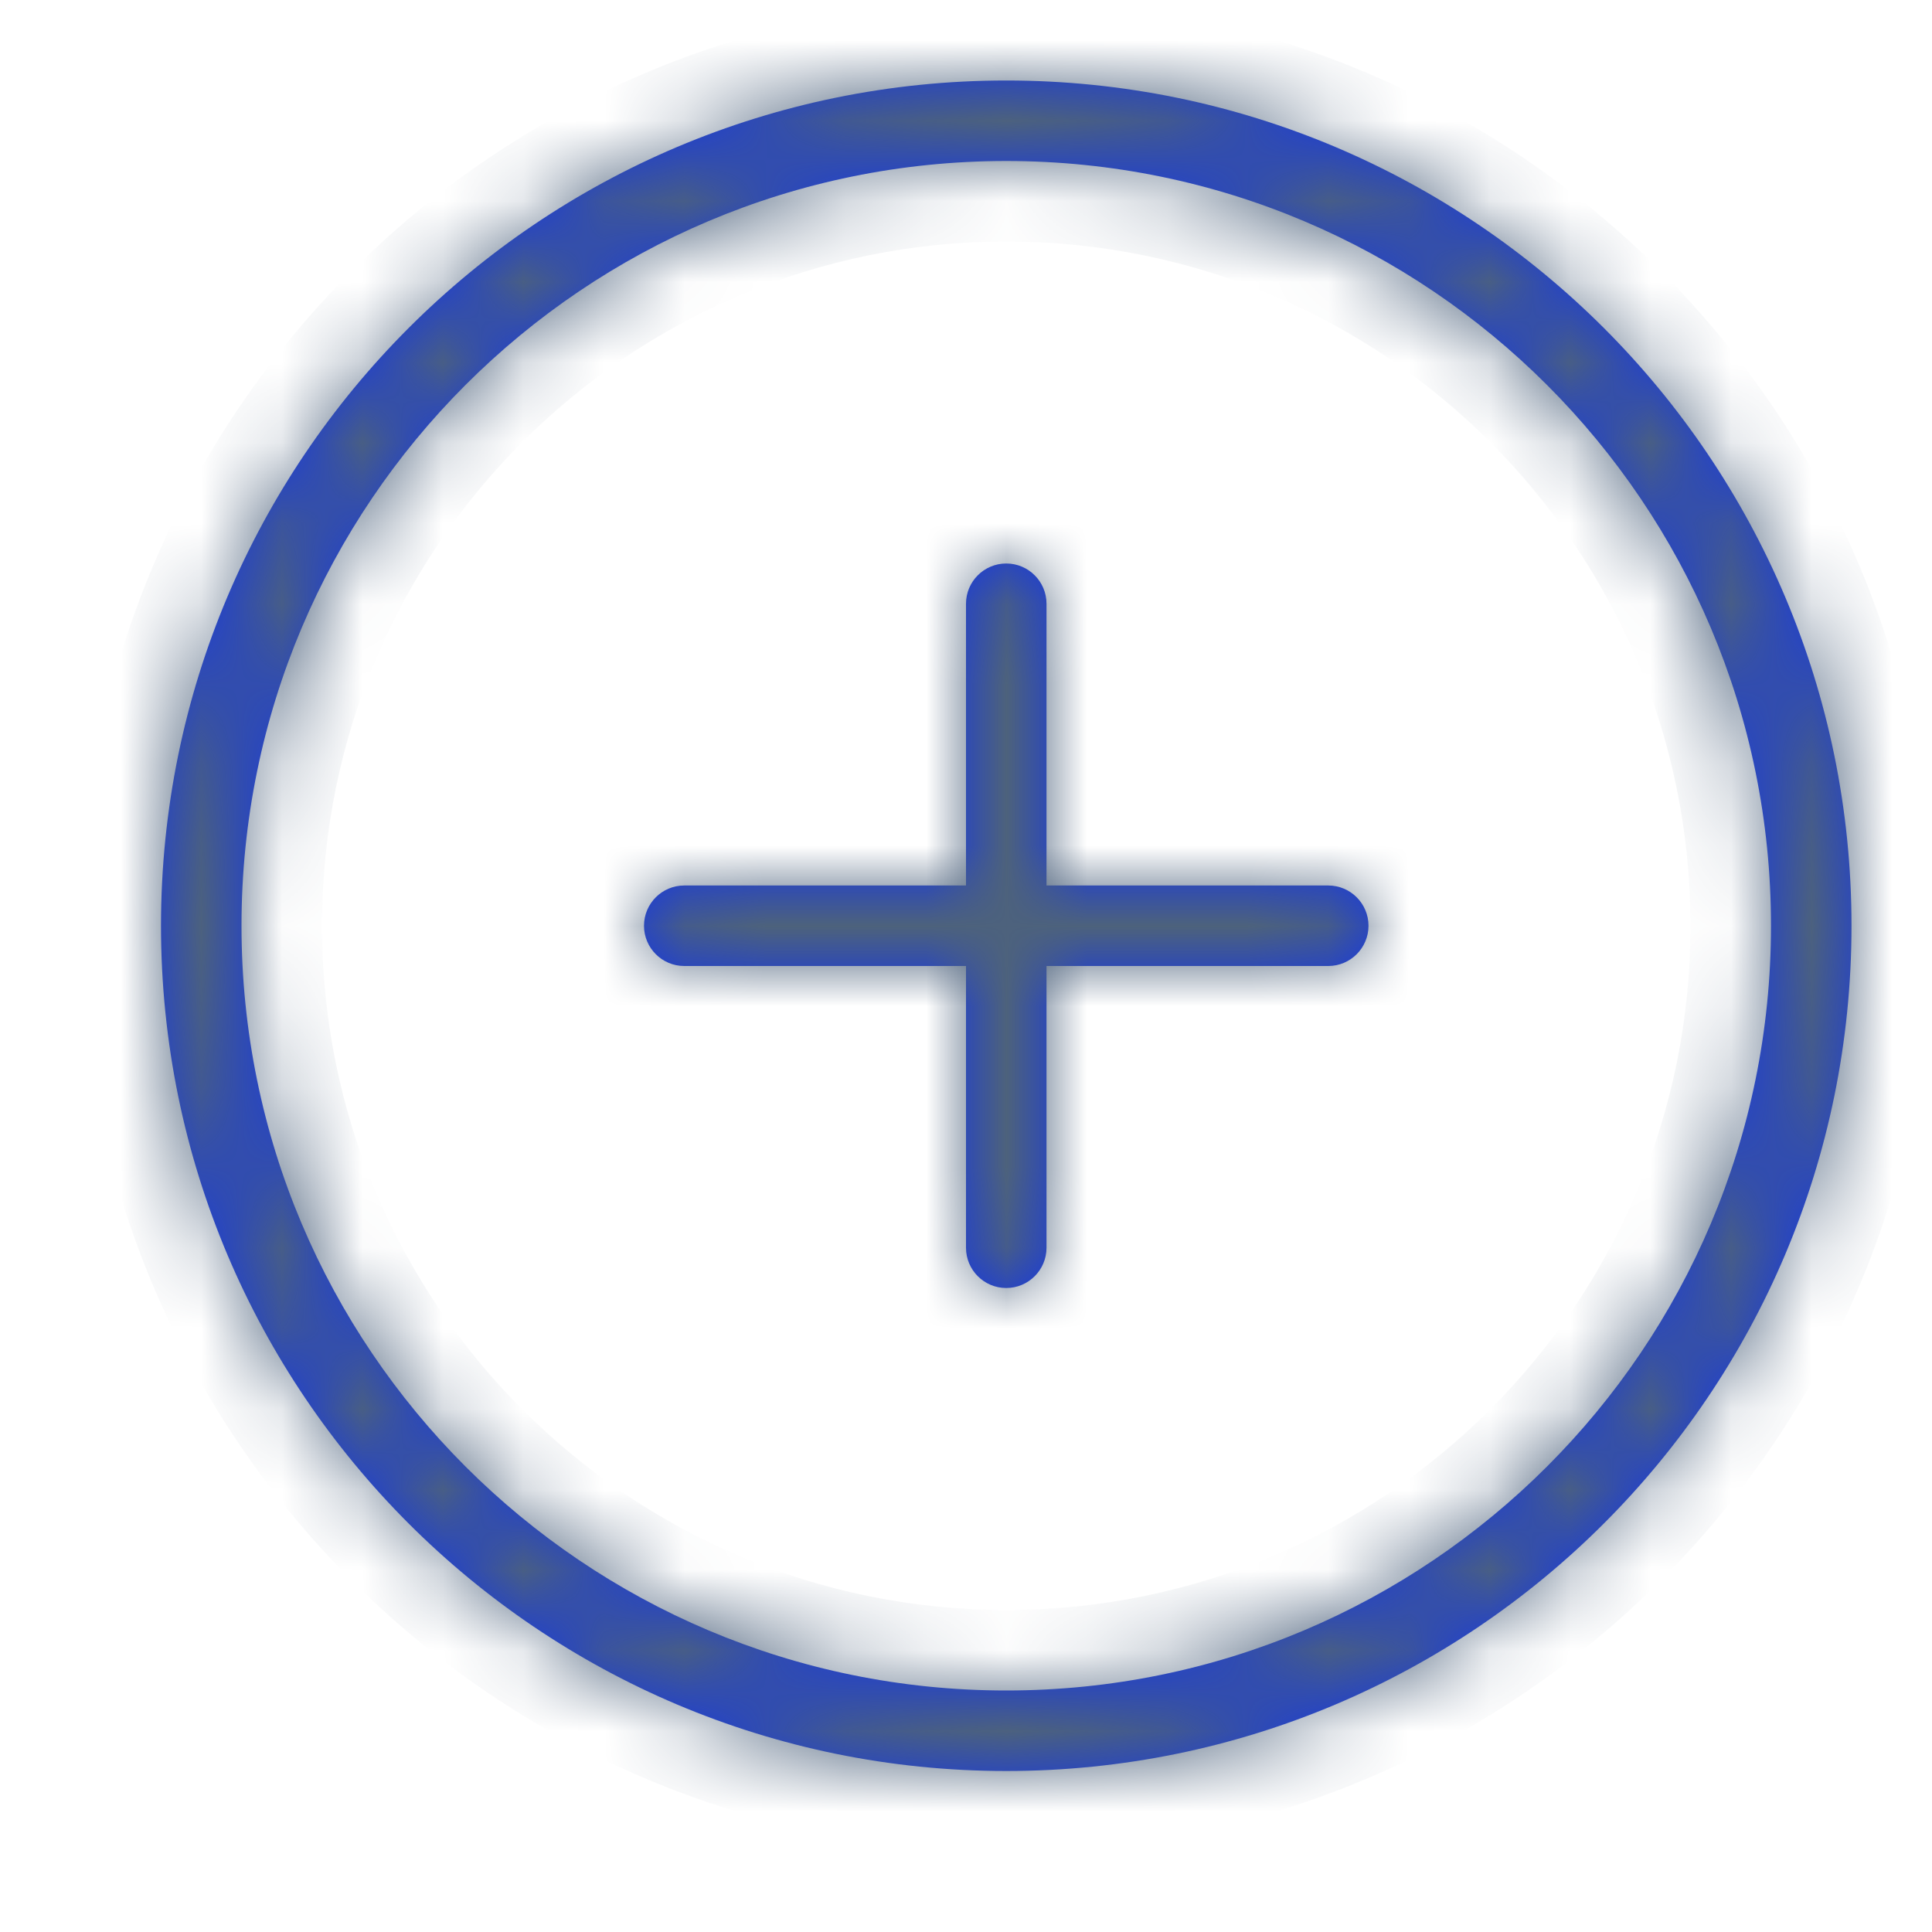<svg width="24" height="24" viewBox="0 0 24 24" fill="none" xmlns="http://www.w3.org/2000/svg">
<mask id="path-2-inside-1" fill="white">
<path d="M13 11H16.5C16.776 11 17 11.224 17 11.5C17 11.776 16.776 12 16.5 12H13V15.5C13 15.776 12.776 16 12.5 16C12.224 16 12 15.776 12 15.5V12H8.5C8.224 12 8 11.776 8 11.5C8 11.224 8.224 11 8.5 11H12V7.5C12 7.224 12.224 7 12.5 7C12.776 7 13 7.224 13 7.5V11ZM12.5 22C6.701 22 2 17.299 2 11.5C2 5.701 6.701 1 12.5 1C18.299 1 23 5.701 23 11.5C23 17.299 18.299 22 12.5 22ZM12.5 21C17.747 21 22 16.747 22 11.5C22 6.253 17.747 2 12.5 2C7.253 2 3 6.253 3 11.5C3 16.747 7.253 21 12.5 21Z"/>
</mask>
<path d="M13 11H16.5C16.776 11 17 11.224 17 11.5C17 11.776 16.776 12 16.5 12H13V15.5C13 15.776 12.776 16 12.5 16C12.224 16 12 15.776 12 15.5V12H8.5C8.224 12 8 11.776 8 11.5C8 11.224 8.224 11 8.5 11H12V7.5C12 7.224 12.224 7 12.5 7C12.776 7 13 7.224 13 7.5V11ZM12.5 22C6.701 22 2 17.299 2 11.5C2 5.701 6.701 1 12.5 1C18.299 1 23 5.701 23 11.5C23 17.299 18.299 22 12.5 22ZM12.5 21C17.747 21 22 16.747 22 11.5C22 6.253 17.747 2 12.5 2C7.253 2 3 6.253 3 11.5C3 16.747 7.253 21 12.5 21Z" fill="#1436E5"/>
<path d="M13 11H12V12H13V11ZM13 12V11H12V12H13ZM12 12H13V11H12V12ZM12 11V12H13V11H12ZM13 12H16.5V10H13V12ZM16.5 12C16.224 12 16 11.776 16 11.5H18C18 10.672 17.328 10 16.5 10V12ZM16 11.5C16 11.224 16.224 11 16.5 11V13C17.328 13 18 12.328 18 11.5H16ZM16.5 11H13V13H16.5V11ZM12 12V15.5H14V12H12ZM12 15.5C12 15.224 12.224 15 12.5 15V17C13.328 17 14 16.328 14 15.5H12ZM12.5 15C12.776 15 13 15.224 13 15.5H11C11 16.328 11.672 17 12.5 17V15ZM13 15.5V12H11V15.5H13ZM12 11H8.5V13H12V11ZM8.5 11C8.776 11 9 11.224 9 11.5H7C7 12.328 7.672 13 8.5 13V11ZM9 11.5C9 11.776 8.776 12 8.5 12V10C7.672 10 7 10.672 7 11.5H9ZM8.5 12H12V10H8.5V12ZM13 11V7.5H11V11H13ZM13 7.5C13 7.776 12.776 8 12.5 8V6C11.672 6 11 6.672 11 7.5H13ZM12.5 8C12.224 8 12 7.776 12 7.5H14C14 6.672 13.328 6 12.5 6V8ZM12 7.5V11H14V7.5H12ZM12.5 21C7.253 21 3 16.747 3 11.5H1C1 17.851 6.149 23 12.5 23V21ZM3 11.5C3 6.253 7.253 2 12.5 2V0C6.149 0 1 5.149 1 11.5H3ZM12.5 2C17.747 2 22 6.253 22 11.5H24C24 5.149 18.851 0 12.5 0V2ZM22 11.5C22 16.747 17.747 21 12.5 21V23C18.851 23 24 17.851 24 11.5H22ZM12.5 22C18.299 22 23 17.299 23 11.5H21C21 16.194 17.194 20 12.5 20V22ZM23 11.5C23 5.701 18.299 1 12.5 1V3C17.194 3 21 6.806 21 11.5H23ZM12.5 1C6.701 1 2 5.701 2 11.5H4C4 6.806 7.806 3 12.5 3V1ZM2 11.5C2 17.299 6.701 22 12.5 22V20C7.806 20 4 16.194 4 11.5H2Z" fill="#4D627C" mask="url(#path-2-inside-1)"/>
</svg>
